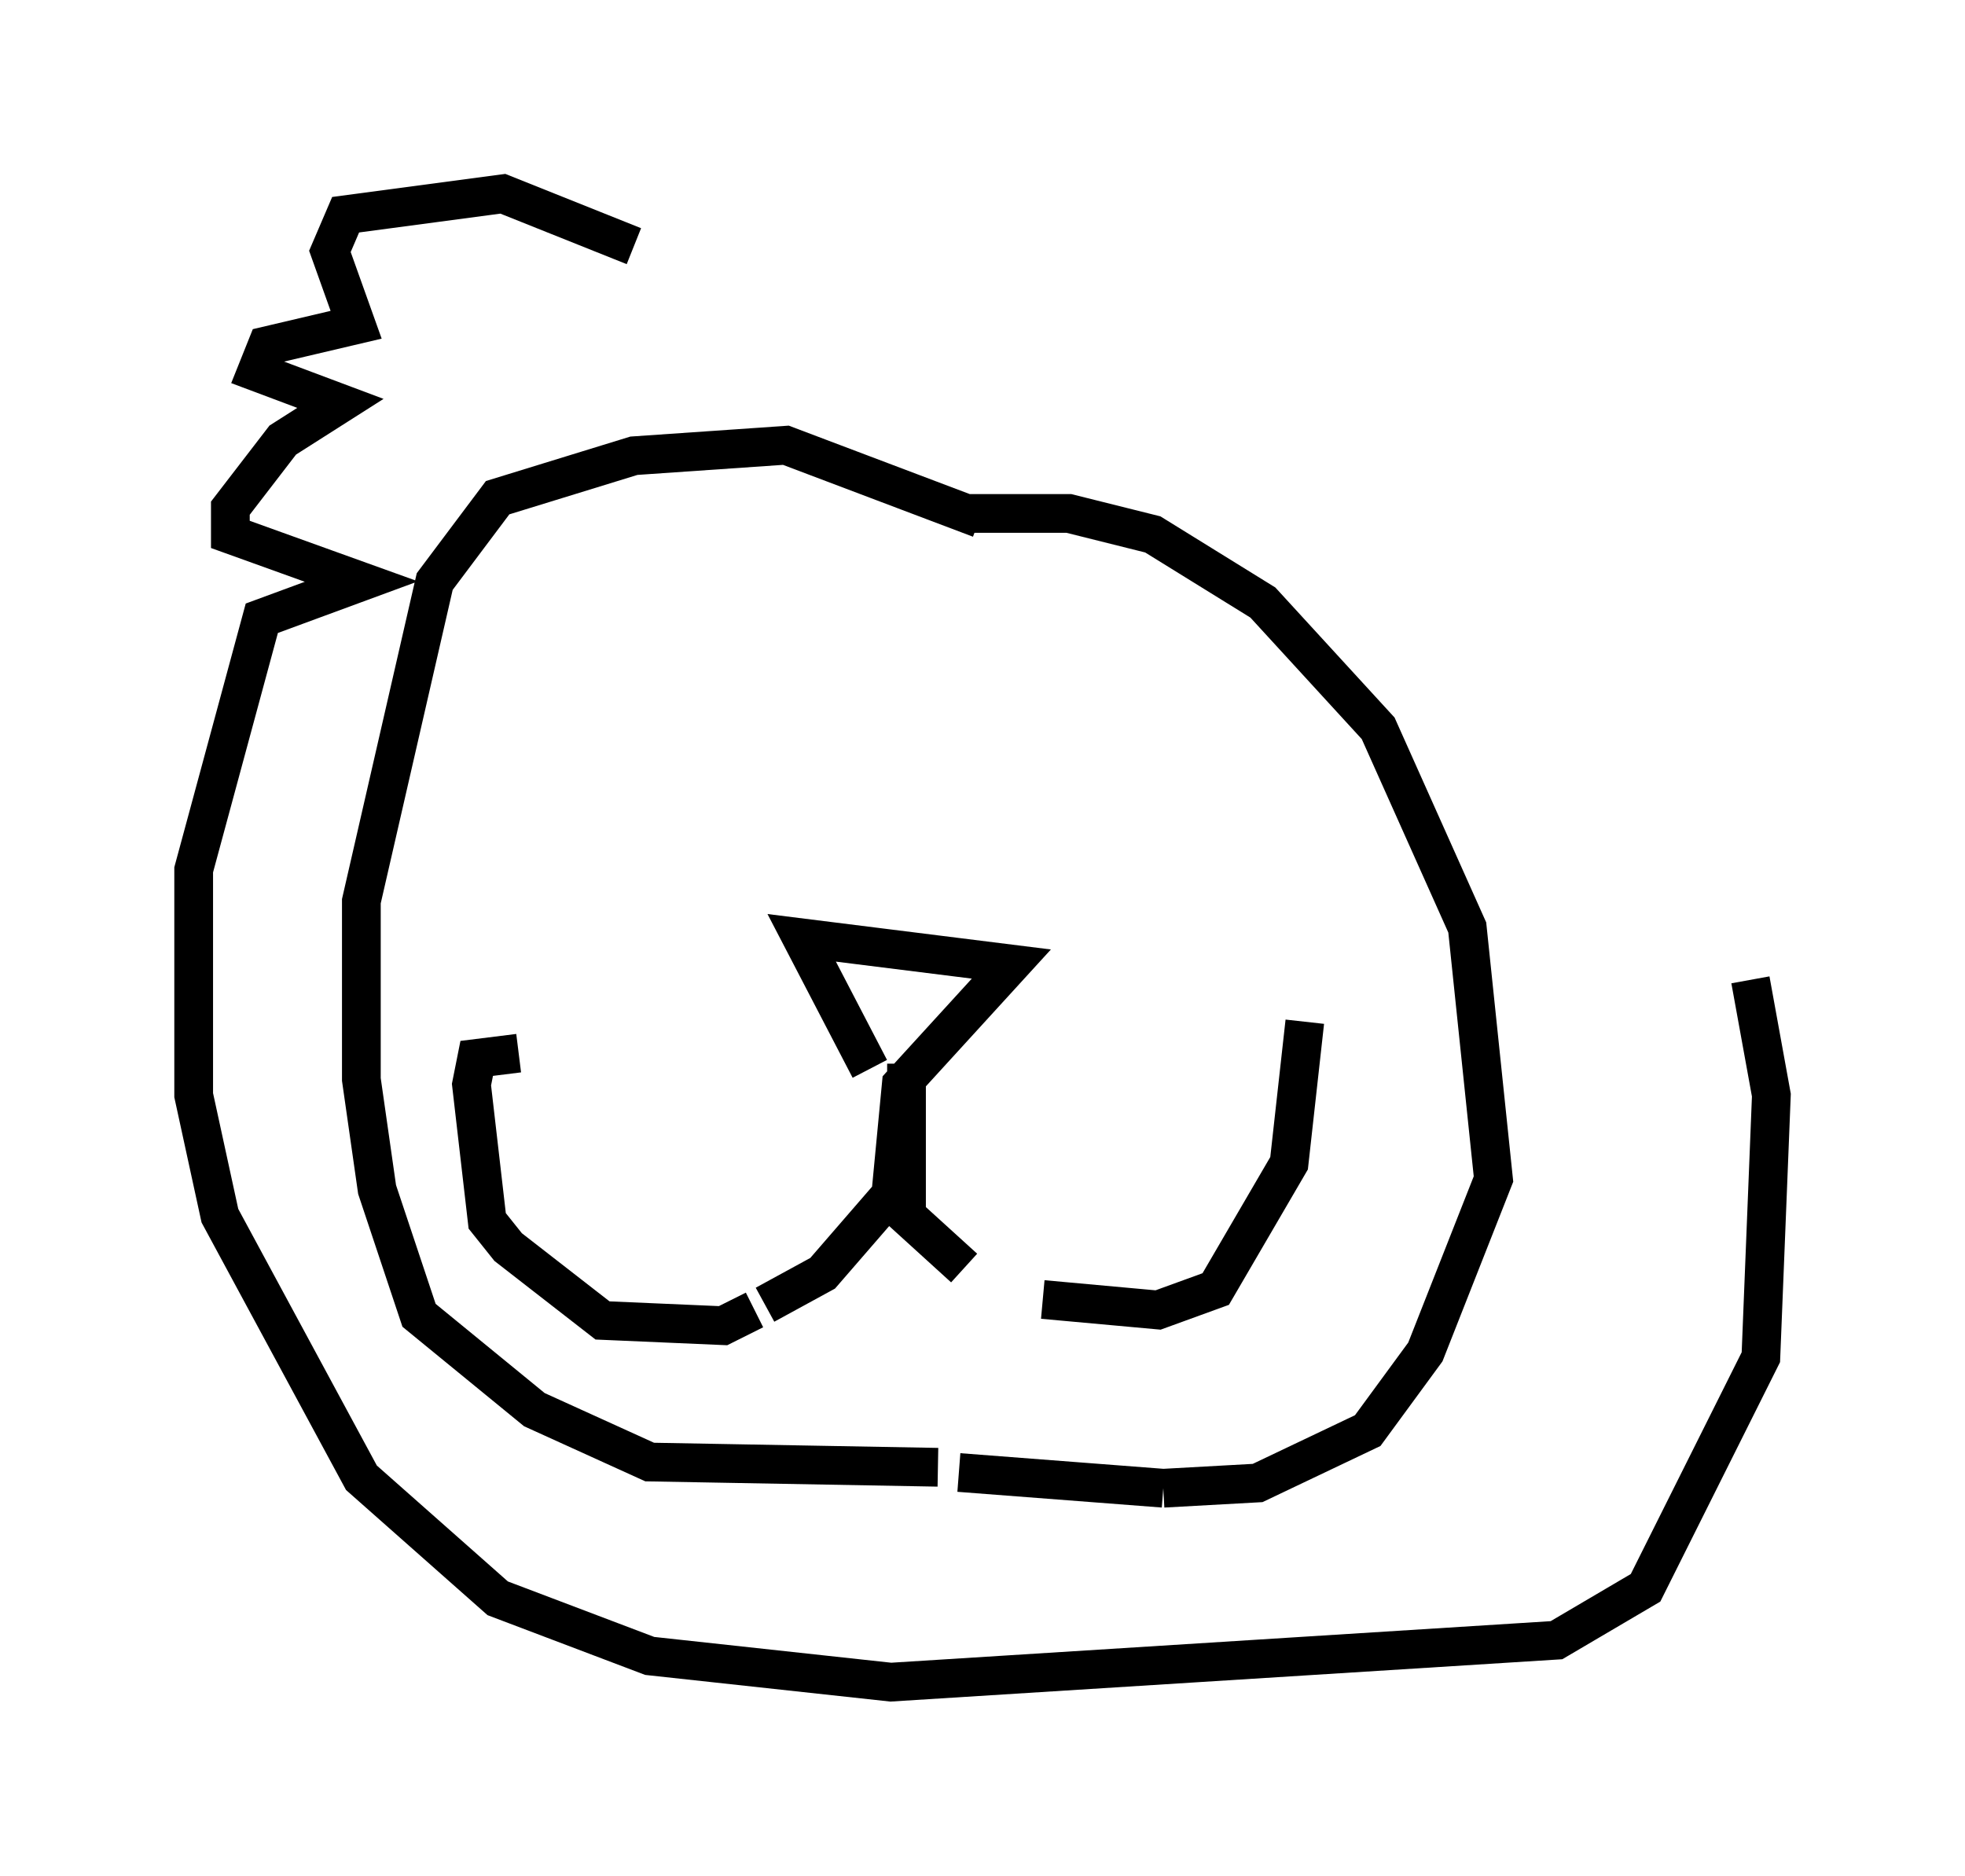 <?xml version="1.0" encoding="utf-8" ?>
<svg baseProfile="full" height="48.43" version="1.1" width="50.73" xmlns="http://www.w3.org/2000/svg" xmlns:ev="http://www.w3.org/2001/xml-events" xmlns:xlink="http://www.w3.org/1999/xlink"><defs /><rect fill="white" height="48.43" width="50.73" x="0" y="0" /><path d="M23.809, 28.274 m-1.353, -0.677 l-1.759, -3.383 5.413, 0.677 l-2.842, 3.112 -0.271, 2.842 l-1.759, 2.03 -1.488, 0.812 m-0.271, 0.135 l-0.812, 0.406 -3.112, -0.135 l-2.436, -1.894 -0.541, -0.677 l-0.406, -3.518 0.135, -0.677 l1.083, -0.135 m10.013, 0.271 l0.0, 3.924 1.488, 1.353 m2.03, 0.812 l2.977, 0.271 1.488, -0.541 l1.894, -3.248 0.406, -3.654 m-8.39, -12.99 l-5.007, -1.894 -3.924, 0.271 l-3.518, 1.083 -1.624, 2.165 l-1.894, 8.254 0.0, 4.601 l0.406, 2.842 1.083, 3.248 l2.977, 2.436 2.977, 1.353 l7.442, 0.135 m0.541, 0.135 l5.277, 0.406 m0.0, 0.0 l2.436, -0.135 2.842, -1.353 l1.488, -2.03 1.759, -4.465 l-0.677, -6.495 -2.3, -5.142 l-2.977, -3.248 -2.842, -1.759 l-2.165, -0.541 -2.706, 0.0 m-8.525, -6.901 l-3.383, -1.353 -4.059, 0.541 l-0.406, 0.947 0.677, 1.894 l-2.3, 0.541 -0.271, 0.677 l2.165, 0.812 -1.488, 0.947 l-1.353, 1.759 0.0, 0.677 l3.383, 1.218 -2.571, 0.947 l-1.759, 6.495 0.0, 5.819 l0.677, 3.112 3.654, 6.766 l3.518, 3.112 3.924, 1.488 l6.225, 0.677 17.185, -1.083 l2.3, -1.353 2.977, -5.954 l0.271, -6.766 -0.541, -2.977 " fill="none" stroke="black" stroke-width="1" /></svg>